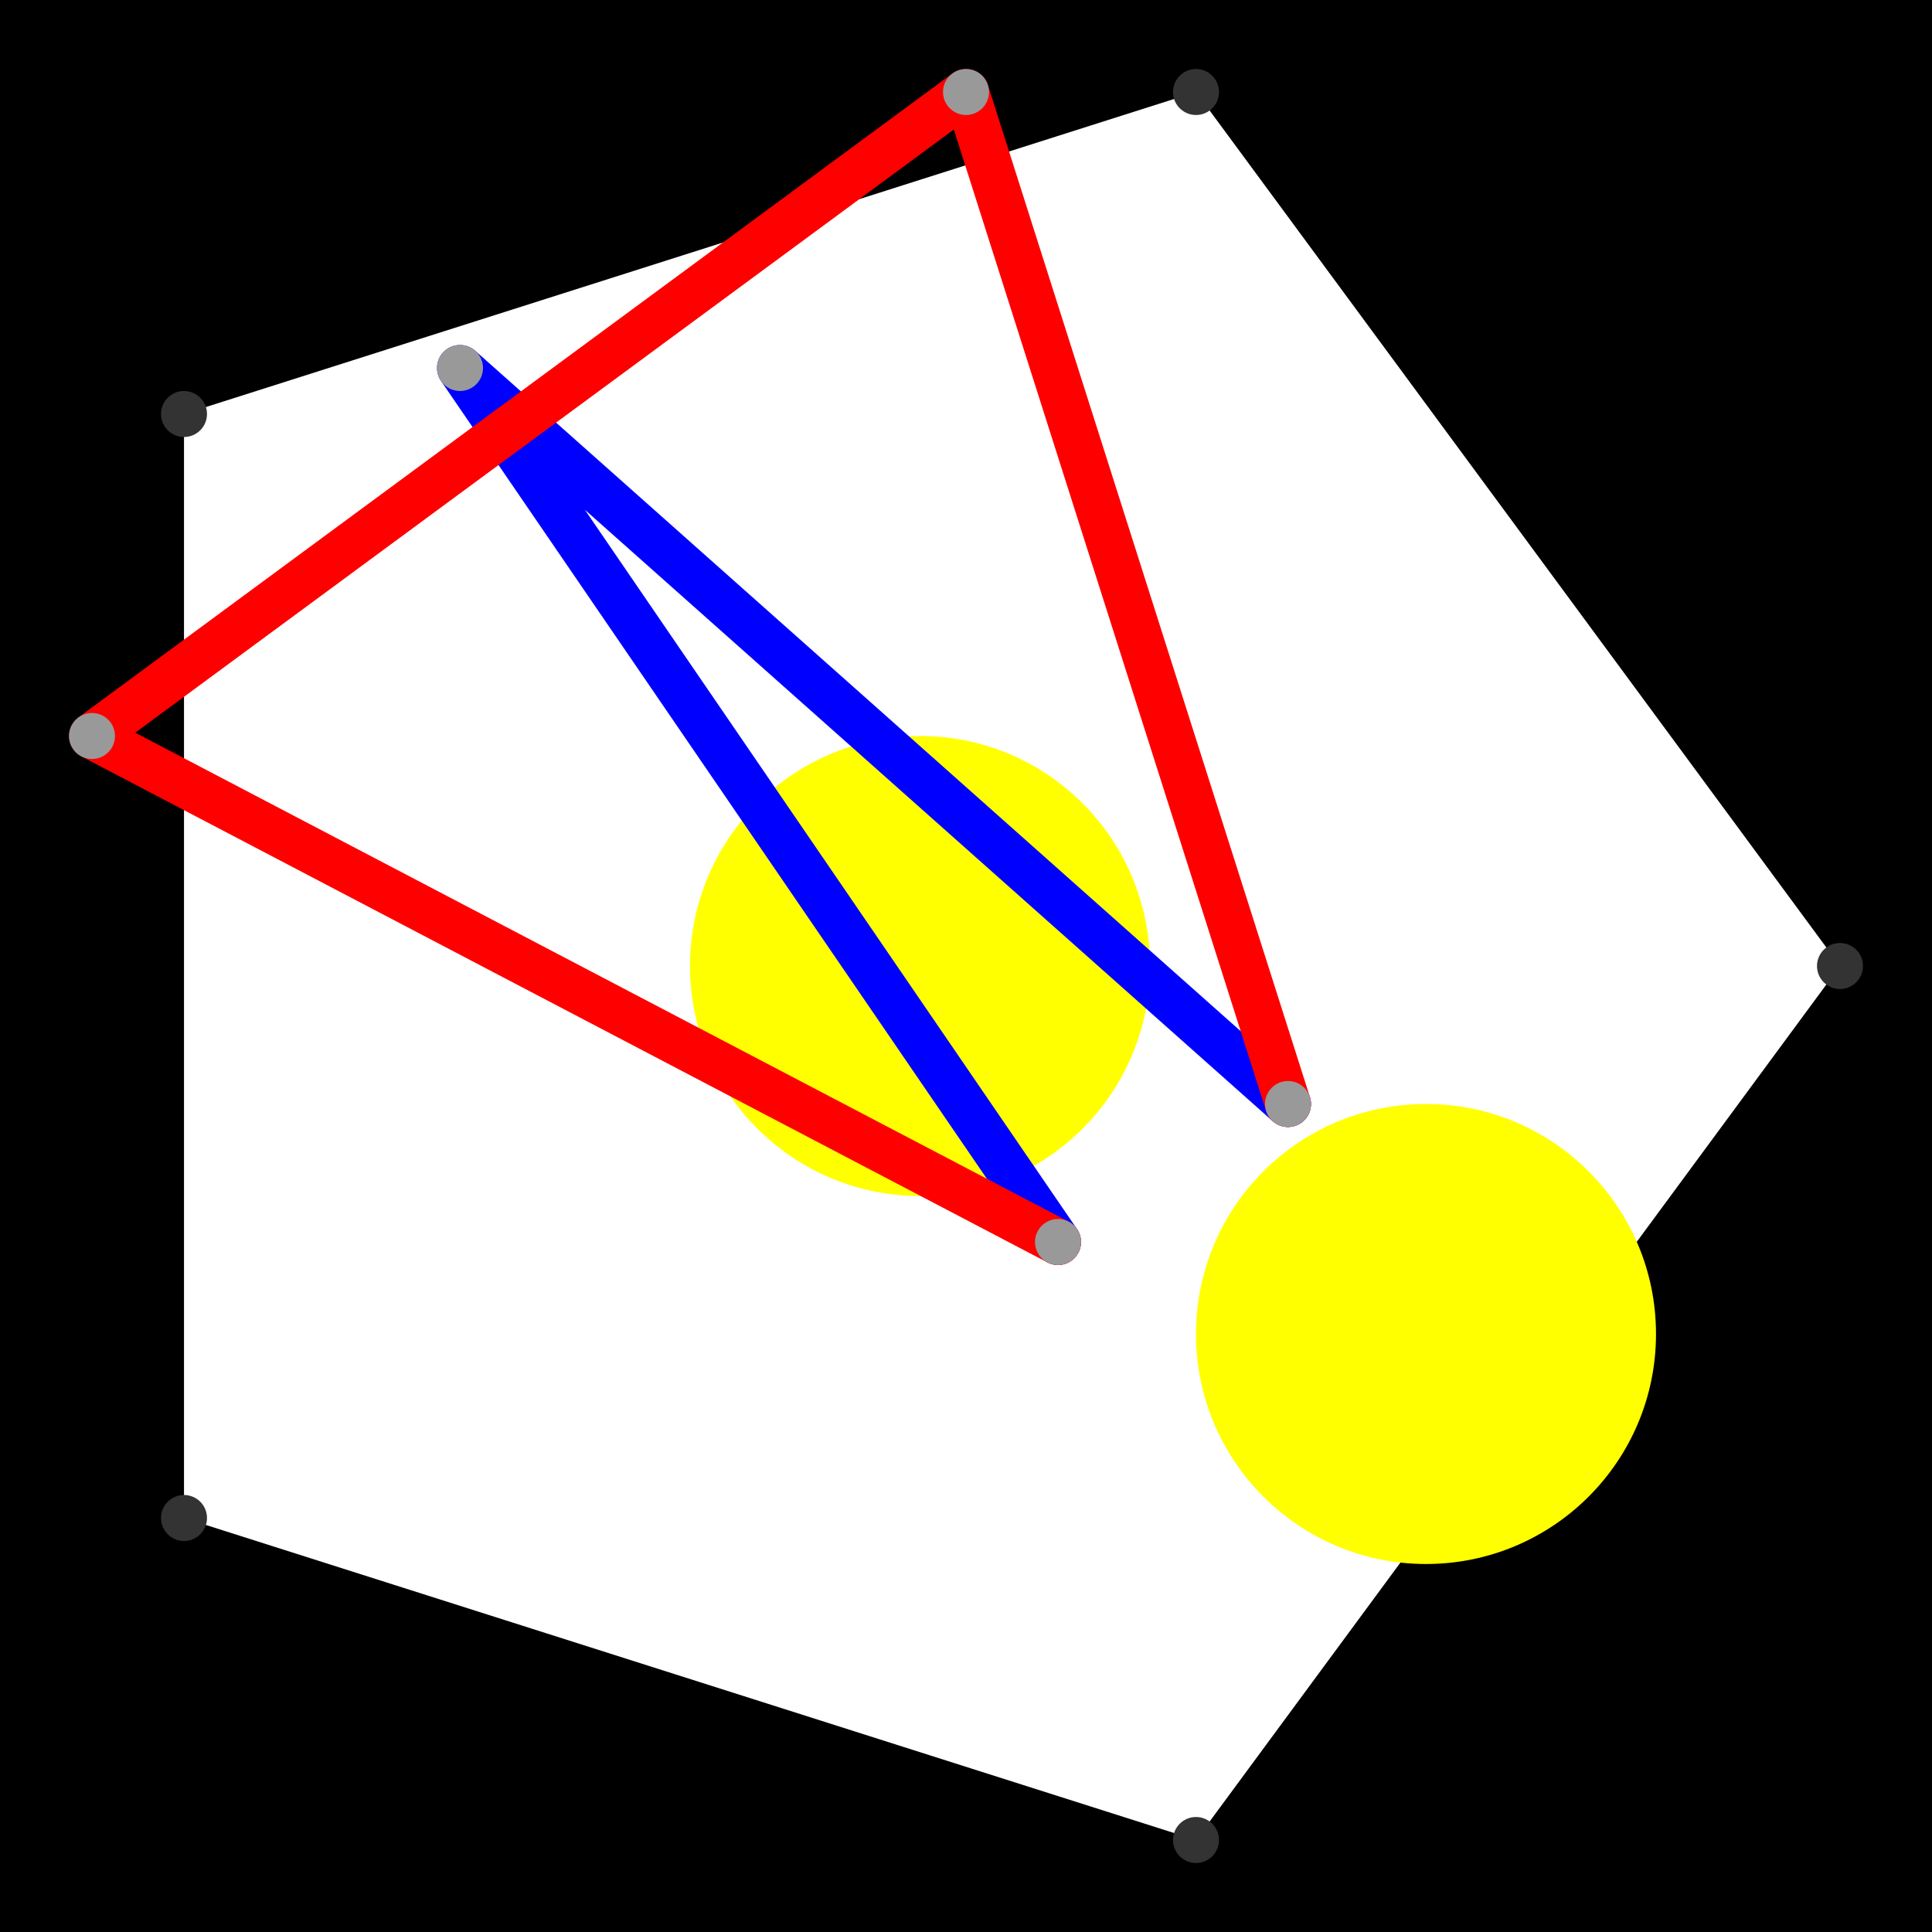 <svg height="500" viewBox="-2 -2 42 42" width="500" xmlns="http://www.w3.org/2000/svg">
<path class="hole" d="M2 31L24 38L38 19L24 0L2 7M-2 -2L40 -2L40 40L-2 40" style="fill:#00000066;fill-rule:evenodd;"/>
<circle cx="18" cy="19" r="5" style="fill:#ffff0066;" title="BreakALeg"/>
<circle cx="29" cy="27" r="5" style="fill:#ffff0066;" title="BreakALeg"/>
<path class="ok" d="M8 6L26 22M8 6L21 25" style="stroke:#0000ff;stroke-linecap:round"/>
<path class="out" d="M26 22L19 0M21 25L0 14M19 0L0 14" style="stroke:#ff0000;stroke-linecap:round"/>
<g fill="#333333">
<circle cx="2" cy="31" r="0.5" tabindex="0">
<title>
hole:0
</title>
</circle>
<circle cx="24" cy="38" r="0.5" tabindex="1">
<title>
hole:1
</title>
</circle>
<circle cx="38" cy="19" r="0.5" tabindex="2">
<title>
hole:2
</title>
</circle>
<circle cx="24" cy="0" r="0.5" tabindex="3">
<title>
hole:3
</title>
</circle>
<circle cx="2" cy="7" r="0.5" tabindex="4">
<title>
hole:4
</title>
</circle>
</g>
<g fill="#999999">
<circle cx="8" cy="6" r="0.5" tabindex="5">
<title>
v:0
</title>
</circle>
<circle cx="26" cy="22" r="0.5" tabindex="6">
<title>
v:1
</title>
</circle>
<circle cx="21" cy="25" r="0.5" tabindex="7">
<title>
v:2
</title>
</circle>
<circle cx="19" cy="0" r="0.5" tabindex="8">
<title>
v:3
</title>
</circle>
<circle cx="0" cy="14" r="0.5" tabindex="9">
<title>
v:4
</title>
</circle>
</g>
</svg>